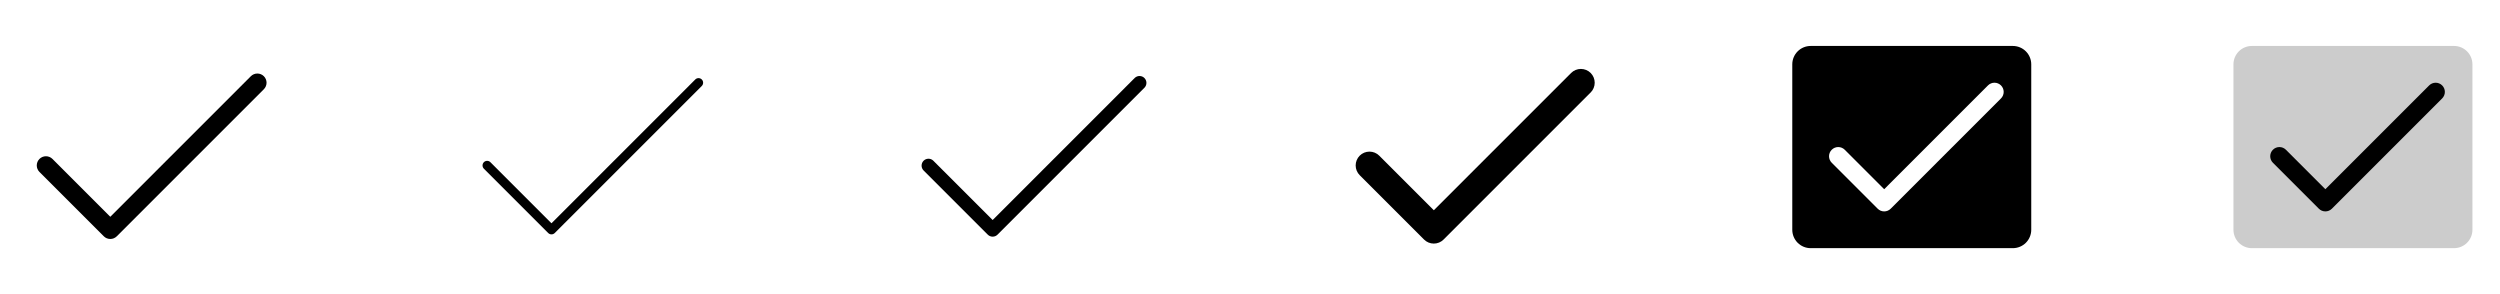 <svg width="272" height="32" viewBox="0 0 272 32" fill="none" xmlns="http://www.w3.org/2000/svg">
<g clip-path="url(#clip0_17_11925)">
<path d="M28.708 9.708L12.708 25.708C12.615 25.8 12.504 25.874 12.383 25.925C12.262 25.975 12.132 26.001 12 26.001C11.869 26.001 11.739 25.975 11.617 25.925C11.496 25.874 11.385 25.8 11.293 25.708L4.293 18.708C4.105 18.52 4 18.265 4 18C4 17.735 4.105 17.48 4.293 17.293C4.48 17.105 4.735 17 5 17C5.265 17 5.52 17.105 5.708 17.293L12 23.586L27.293 8.293C27.48 8.105 27.735 8 28 8C28.265 8 28.52 8.105 28.708 8.293C28.895 8.48 29.001 8.735 29.001 9C29.001 9.265 28.895 9.52 28.708 9.708Z" fill="currentColor"/>
<path d="M76.354 9.354L60.354 25.354C60.307 25.4 60.252 25.437 60.191 25.462C60.131 25.488 60.066 25.5 60 25.5C59.934 25.5 59.869 25.488 59.809 25.462C59.748 25.437 59.693 25.4 59.646 25.354L52.646 18.354C52.553 18.26 52.5 18.133 52.5 18C52.5 17.867 52.553 17.74 52.646 17.646C52.74 17.552 52.867 17.5 53 17.5C53.133 17.5 53.26 17.552 53.354 17.646L60 24.293L75.646 8.646C75.74 8.552 75.867 8.5 76 8.5C76.133 8.5 76.26 8.552 76.354 8.646C76.448 8.74 76.5 8.867 76.5 9C76.5 9.133 76.448 9.26 76.354 9.354Z" fill="currentColor"/>
<path d="M124.53 9.53L108.53 25.53C108.389 25.671 108.199 25.749 108 25.749C107.801 25.749 107.611 25.671 107.47 25.53L100.47 18.53C100.338 18.388 100.265 18.2 100.269 18.006C100.272 17.811 100.351 17.626 100.488 17.488C100.626 17.351 100.811 17.272 101.006 17.269C101.2 17.265 101.388 17.338 101.53 17.47L108 23.939L123.47 8.47C123.612 8.338 123.8 8.265 123.995 8.269C124.189 8.272 124.374 8.351 124.512 8.488C124.649 8.626 124.728 8.811 124.731 9.006C124.735 9.2 124.663 9.388 124.53 9.53Z" fill="currentColor"/>
<path d="M173.061 10.061L157.061 26.061C156.922 26.201 156.756 26.312 156.574 26.388C156.392 26.463 156.196 26.502 155.999 26.502C155.801 26.502 155.606 26.463 155.423 26.388C155.241 26.312 155.076 26.201 154.936 26.061L147.936 19.061C147.797 18.922 147.686 18.756 147.61 18.574C147.535 18.391 147.496 18.196 147.496 17.999C147.496 17.801 147.535 17.606 147.61 17.424C147.686 17.241 147.797 17.076 147.936 16.936C148.076 16.797 148.241 16.686 148.424 16.61C148.606 16.535 148.801 16.496 148.999 16.496C149.196 16.496 149.391 16.535 149.574 16.61C149.756 16.686 149.922 16.797 150.061 16.936L156 22.875L170.939 7.939C171.22 7.657 171.603 7.499 172.001 7.499C172.4 7.499 172.782 7.657 173.064 7.939C173.345 8.22 173.504 8.603 173.504 9.001C173.504 9.4 173.345 9.782 173.064 10.064L173.061 10.061Z" fill="currentColor"/>
<path d="M219 5H197C196.47 5 195.961 5.211 195.586 5.586C195.211 5.961 195 6.47 195 7V25C195 25.53 195.211 26.039 195.586 26.414C195.961 26.789 196.47 27 197 27H219C219.53 27 220.039 26.789 220.414 26.414C220.789 26.039 221 25.53 221 25V7C221 6.47 220.789 5.961 220.414 5.586C220.039 5.211 219.53 5 219 5ZM217.708 10.707L205.708 22.707C205.615 22.8 205.504 22.874 205.383 22.925C205.262 22.975 205.131 23.001 205 23.001C204.869 23.001 204.738 22.975 204.617 22.925C204.496 22.874 204.385 22.8 204.292 22.707L199.293 17.707C199.105 17.52 198.999 17.265 198.999 17C198.999 16.735 199.105 16.48 199.293 16.293C199.48 16.105 199.735 15.999 200 15.999C200.265 15.999 200.52 16.105 200.708 16.293L205 20.586L216.292 9.293C216.48 9.105 216.735 8.999 217 8.999C217.265 8.999 217.52 9.105 217.708 9.293C217.895 9.48 218.001 9.735 218.001 10C218.001 10.265 217.895 10.52 217.708 10.707Z" fill="currentColor"/>
<path opacity="0.2" d="M269 7V25C269 25.53 268.789 26.039 268.414 26.414C268.039 26.789 267.53 27 267 27H245C244.47 27 243.961 26.789 243.586 26.414C243.211 26.039 243 25.53 243 25V7C243 6.47 243.211 5.961 243.586 5.586C243.961 5.211 244.47 5 245 5H267C267.53 5 268.039 5.211 268.414 5.586C268.789 5.961 269 6.47 269 7Z" fill="currentColor"/>
<path d="M265.708 10.708L253.708 22.708C253.615 22.8 253.504 22.874 253.383 22.925C253.262 22.975 253.131 23.001 253 23.001C252.869 23.001 252.739 22.975 252.617 22.925C252.496 22.874 252.385 22.8 252.293 22.708L247.293 17.708C247.105 17.52 247 17.265 247 17C247 16.735 247.105 16.48 247.293 16.293C247.48 16.105 247.735 15.999 248 15.999C248.265 15.999 248.52 16.105 248.708 16.293L253 20.586L264.293 9.293C264.48 9.105 264.735 9 265 9C265.265 9 265.52 9.105 265.708 9.293C265.895 9.48 266.001 9.735 266.001 10C266.001 10.265 265.895 10.52 265.708 10.708Z" fill="currentColor"/>
</g>
<defs>
<clipPath id="clip0_17_11925">
<rect width="272" height="32" rx="5" fill="white"/>
</clipPath>
</defs>
</svg>
